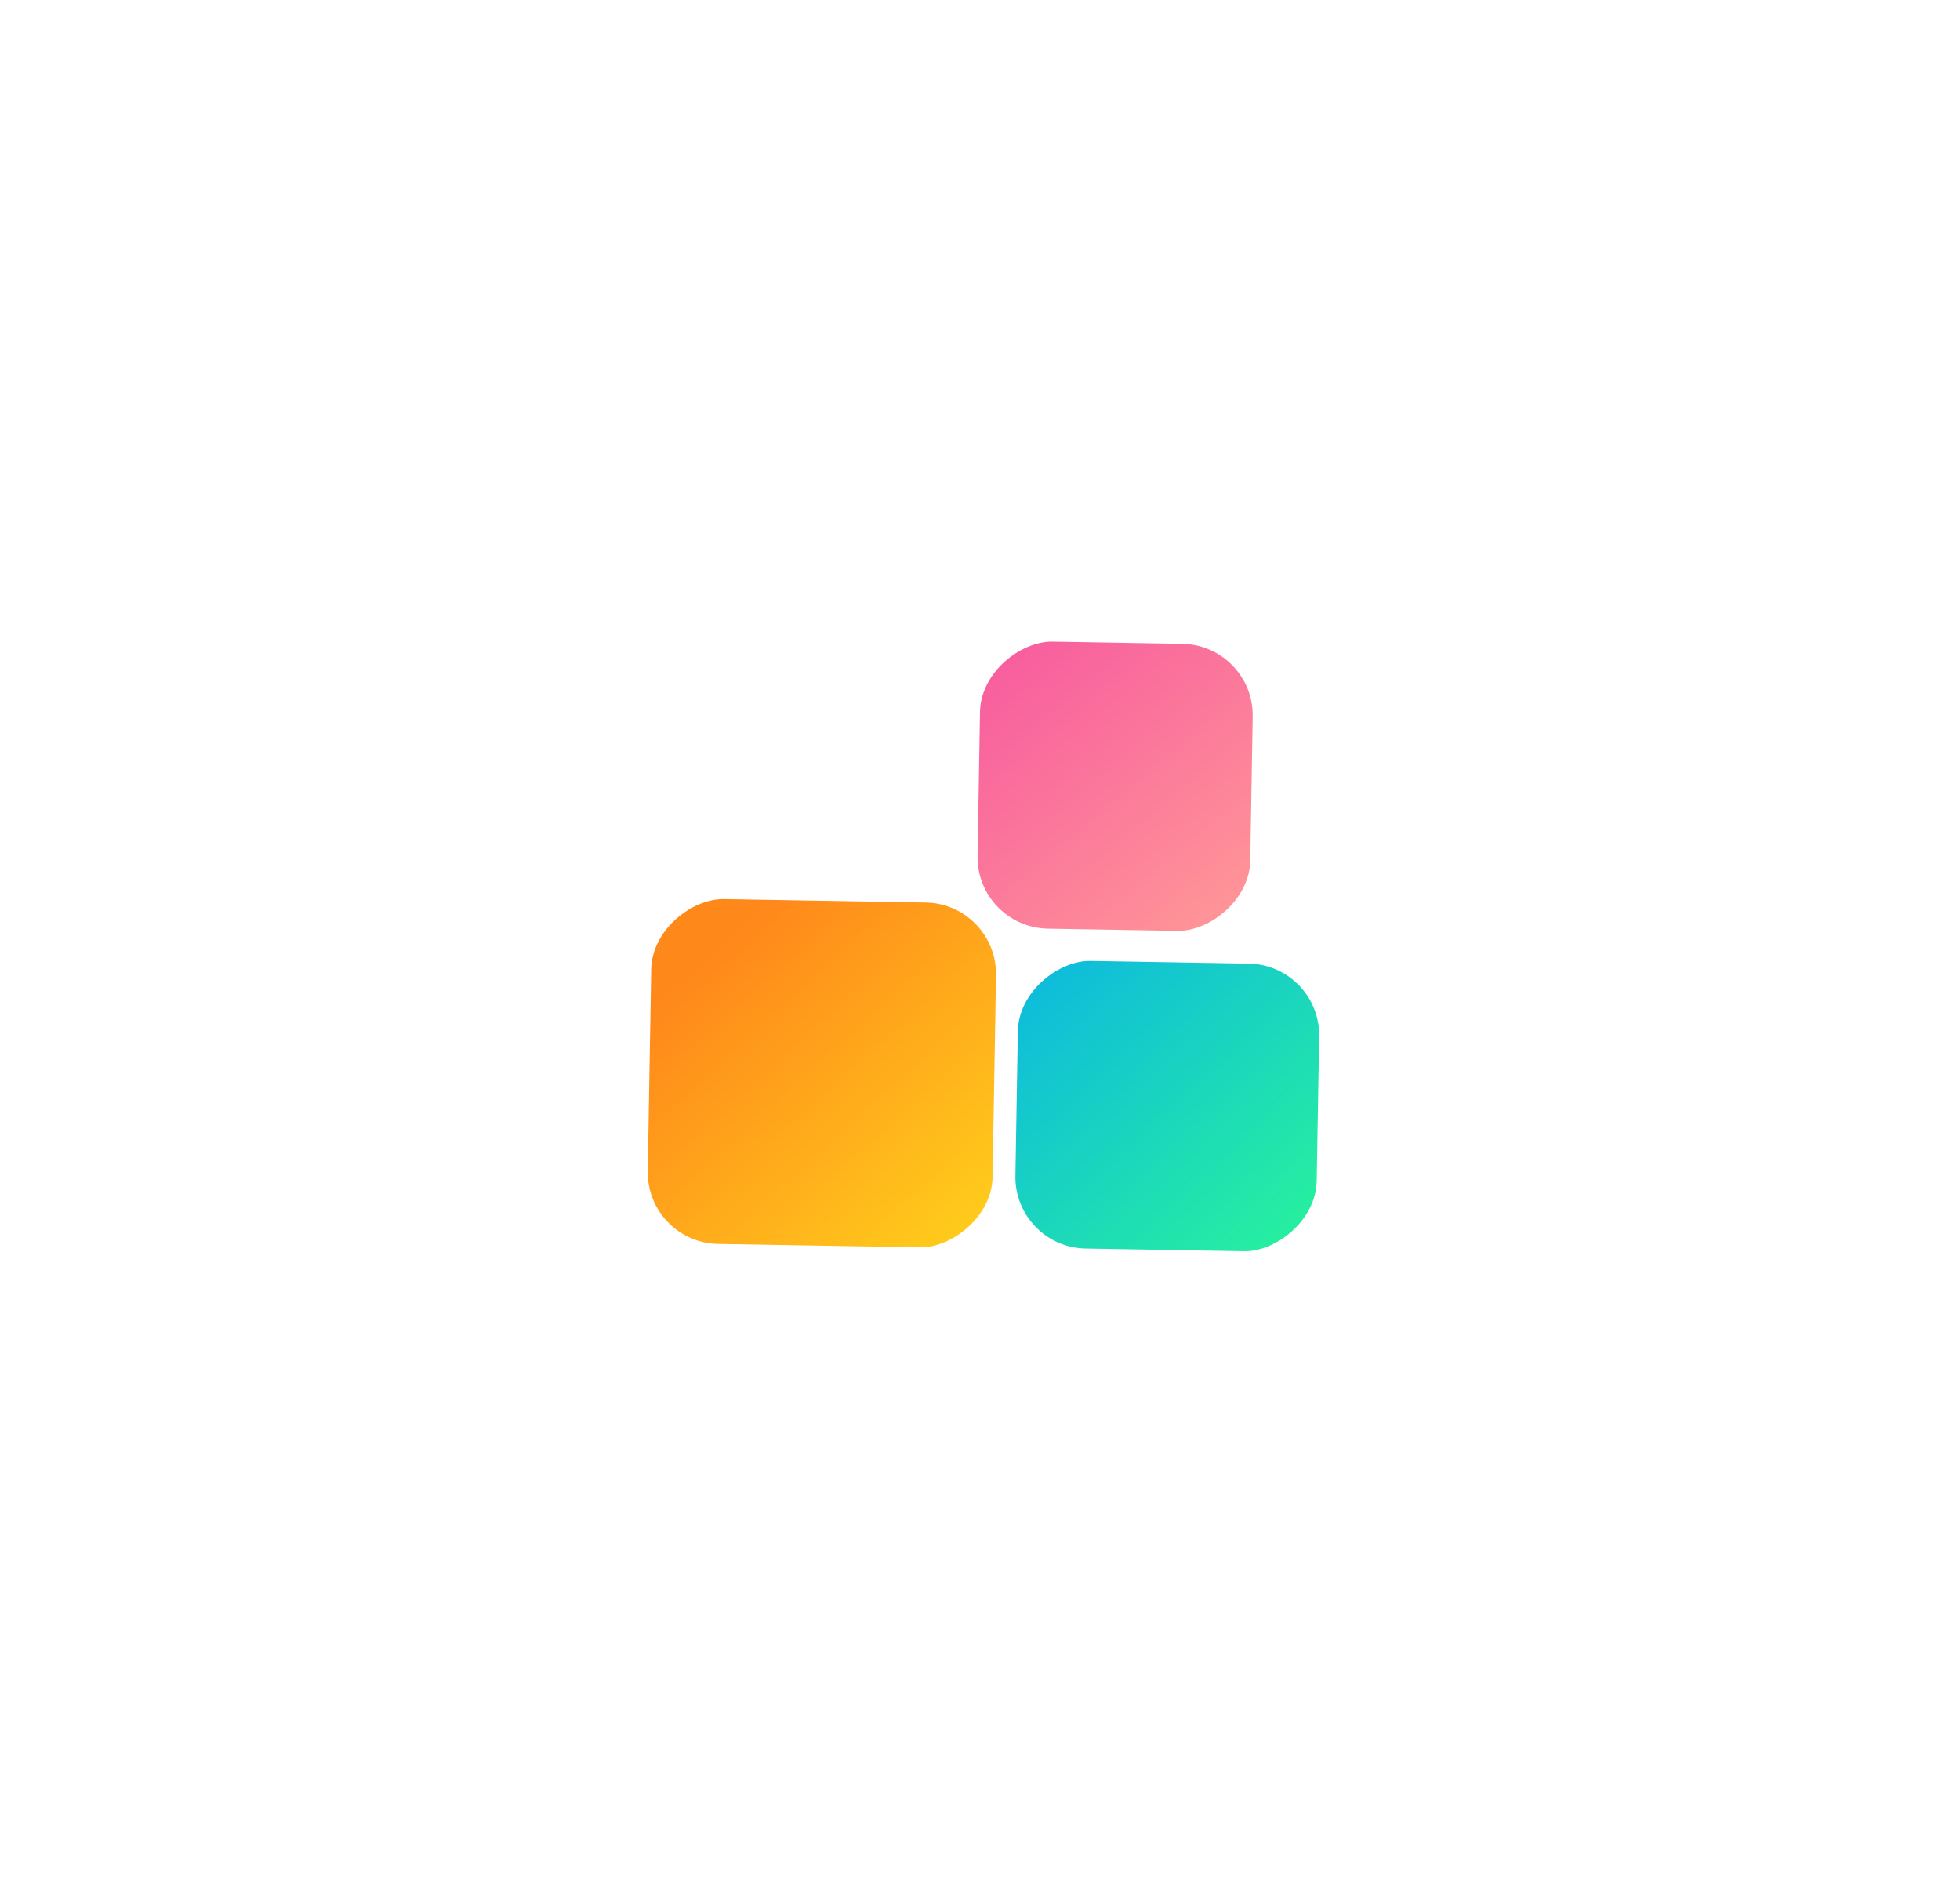 <svg xmlns="http://www.w3.org/2000/svg" width="137.126" height="132.816" viewBox="0 0 137.126 132.816"><defs><linearGradient id="a" x1="0.016" y1="0.984" x2="1" gradientUnits="objectBoundingBox"><stop offset="0" stop-color="#28f29c"/><stop offset="1" stop-color="#0cb8e0"/></linearGradient><filter id="b" x="25.706" y="22.338" width="111.42" height="110.479" filterUnits="userSpaceOnUse"><feOffset input="SourceAlpha"/><feGaussianBlur stdDeviation="15" result="c"/><feFlood flood-color="#a8a8a8" flood-opacity="0.302"/><feComposite operator="in" in2="c"/><feComposite in="SourceGraphic"/></filter><linearGradient id="d" x1="0.016" y1="0.984" x2="0.849" y2="0.19" gradientUnits="objectBoundingBox"><stop offset="0" stop-color="#ffcf1b"/><stop offset="1" stop-color="#ff881b"/></linearGradient><filter id="e" x="0" y="17.938" width="114.531" height="114.531" filterUnits="userSpaceOnUse"><feOffset input="SourceAlpha"/><feGaussianBlur stdDeviation="15" result="f"/><feFlood flood-color="#a8a8a8" flood-opacity="0.302"/><feComposite operator="in" in2="f"/><feComposite in="SourceGraphic"/></filter><linearGradient id="g" x1="0.016" y1="0.984" x2="1.236" y2="-0.023" gradientUnits="objectBoundingBox"><stop offset="0" stop-color="#ff9897"/><stop offset="1" stop-color="#f650a0"/></linearGradient><filter id="h" x="23.133" y="0" width="109.419" height="110.401" filterUnits="userSpaceOnUse"><feOffset input="SourceAlpha"/><feGaussianBlur stdDeviation="15" result="i"/><feFlood flood-color="#a8a8a8" flood-opacity="0.302"/><feComposite operator="in" in2="i"/><feComposite in="SourceGraphic"/></filter></defs><g transform="matrix(0.017, -1, 1, 0.017, 33.706, 85.448)"><g transform="matrix(0.02, 1, -1, 0.02, 84.85, -35.19)" filter="url(#b)"><rect width="20.114" height="21.072" rx="5" transform="matrix(0.02, -1, 1, 0.02, 70.71, 87.45)" fill="url(#a)"/></g><g transform="matrix(0.02, 1, -1, 0.02, 84.85, -35.19)" filter="url(#e)"><rect width="24.114" height="24.114" rx="5" transform="matrix(0.02, -1, 1, 0.02, 45, 87.05)" fill="url(#d)"/></g><g transform="matrix(0.02, 1, -1, 0.02, 84.85, -35.19)" filter="url(#h)"><rect width="20.072" height="19.072" rx="5" transform="matrix(0.02, -1, 1, 0.02, 68.13, 65.07)" fill="url(#g)"/></g></g></svg>

